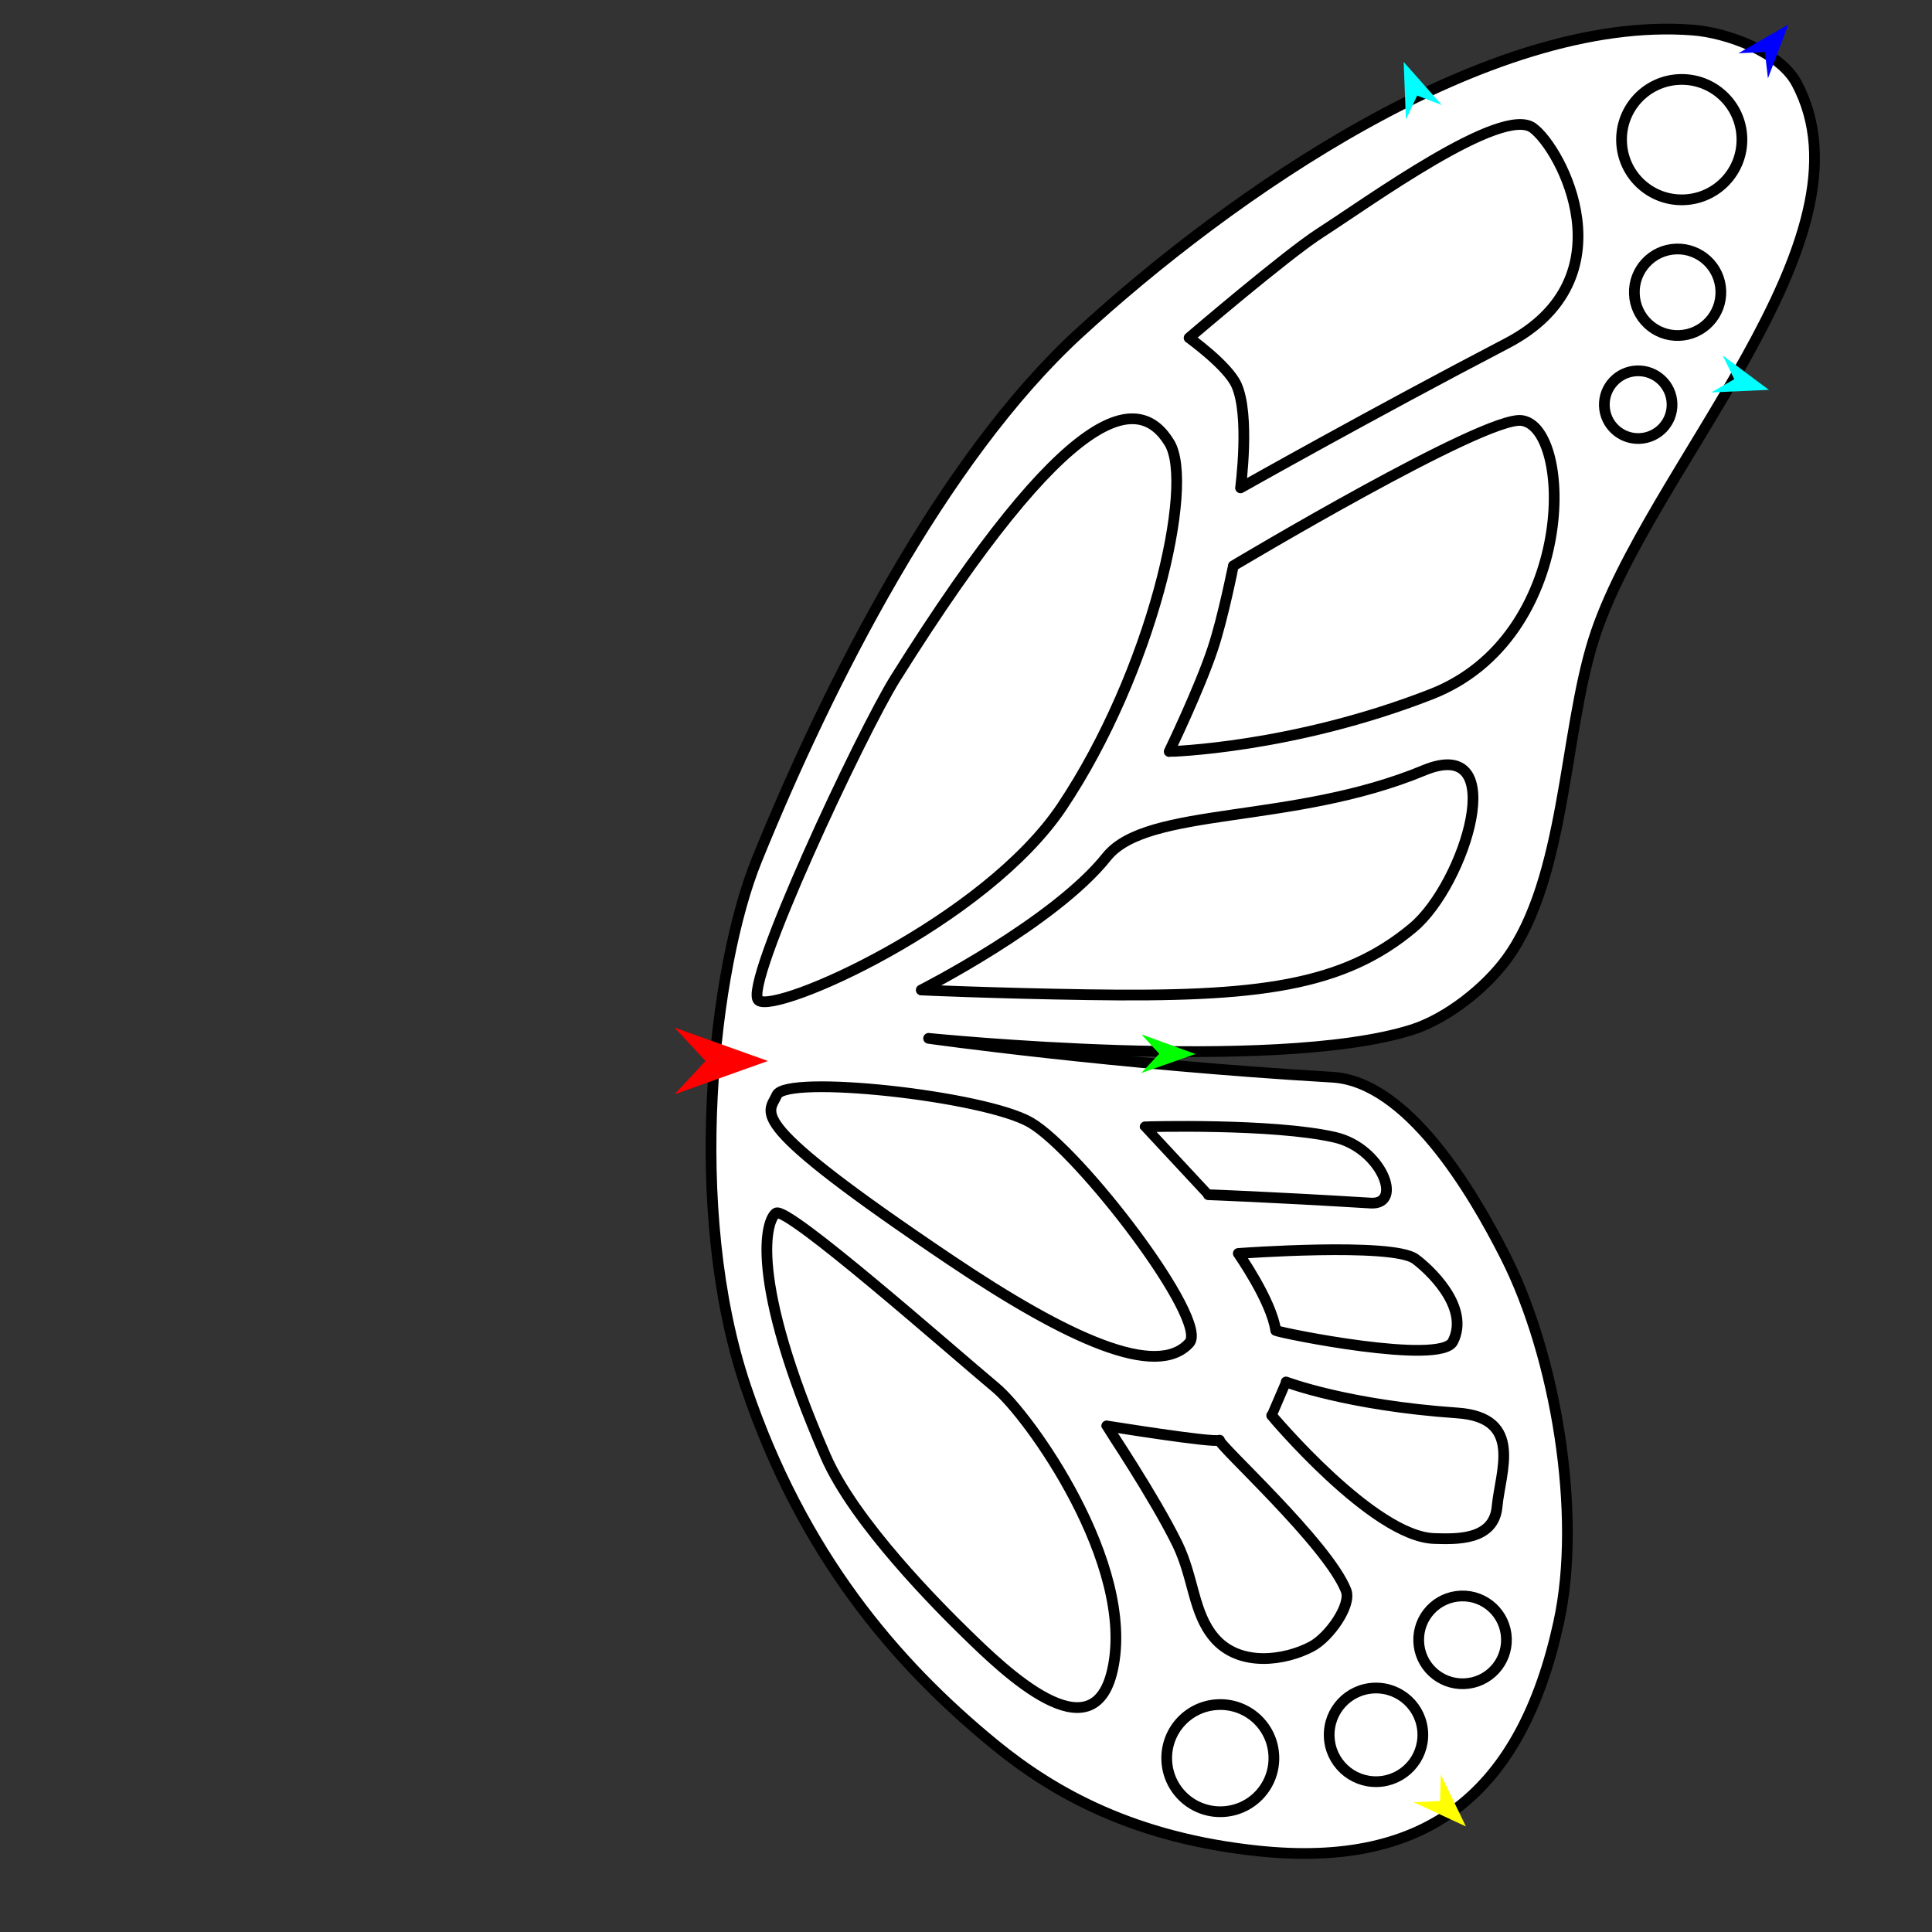 <?xml version="1.0" encoding="utf-8"?>
<!-- Generator: Moho 12.5 build 22414 -->
<!DOCTYPE svg PUBLIC "-//W3C//DTD SVG 1.1//EN" "http://www.w3.org/Graphics/SVG/1.1/DTD/svg11.dtd">
<svg version="1.1" id="Frame_0" xmlns="http://www.w3.org/2000/svg" xmlns:xlink="http://www.w3.org/1999/xlink" width="720px" height="720px">
<rect width="100%" height="100%" fill="#333333" stroke="none"/>
<g id="wing_butterfly_2">
<g id="butterfly_wing">
<path fill="#ffffff" fill-rule="evenodd" stroke="none" d="M 495.357 647.130 C 495.023 637.478 502.540 629.422 512.193 629.088 C 521.846 628.754 529.902 636.271 530.236 645.924 C 530.570 655.576 523.052 663.632 513.400 663.966 C 503.747 664.300 495.691 656.783 495.357 647.130 M 434.810 655.896 C 434.428 644.849 443.031 635.629 454.078 635.247 C 465.125 634.865 474.345 643.468 474.728 654.515 C 475.110 665.562 466.506 674.782 455.459 675.165 C 444.412 675.547 435.192 666.943 434.810 655.896 M 528.706 611.694 C 528.393 602.645 535.439 595.092 544.488 594.779 C 553.537 594.466 561.090 601.513 561.403 610.562 C 561.716 619.612 554.669 627.164 545.620 627.477 C 536.571 627.790 529.019 620.743 528.706 611.694 M 597.895 151.246 C 597.654 144.265 603.090 138.439 610.071 138.198 C 617.051 137.956 622.878 143.393 623.119 150.373 C 623.361 157.354 617.924 163.180 610.943 163.422 C 603.963 163.663 598.137 158.227 597.895 151.246 M 609.077 109.471 C 608.769 100.551 615.715 93.107 624.635 92.798 C 633.554 92.490 640.999 99.436 641.307 108.355 C 641.616 117.275 634.670 124.720 625.750 125.028 C 616.830 125.337 609.386 118.390 609.077 109.471 M 604.311 52.814 C 603.882 40.404 613.546 30.047 625.956 29.617 C 638.366 29.188 648.724 38.853 649.153 51.263 C 649.583 63.673 639.918 74.030 627.508 74.460 C 615.098 74.889 604.740 65.224 604.311 52.814 M 561.562 127.957 C 511.109 154.275 462.323 181.803 462.313 181.809 C 462.313 181.805 465.942 154.657 460.747 143.384 C 457.396 136.112 443.144 125.907 443.142 125.905 C 443.147 125.902 479.340 94.928 492.106 86.742 C 510.080 75.216 559.641 39.151 571.273 47.678 C 581.926 55.488 607.634 103.924 561.562 127.957 M 543.155 526.574 C 567.922 528.286 559.086 548.517 557.925 561.448 C 556.774 574.271 542.426 573.572 534.569 573.361 C 511.787 572.748 473.928 527.516 473.922 527.511 C 473.923 527.510 479.299 515.022 479.300 515.020 C 479.306 515.022 501.789 523.715 543.155 526.574 M 475.426 495.831 C 477.575 496.854 536.872 508.850 541.429 499.988 C 548.174 486.869 531.842 472.379 527.407 469.163 C 518.768 462.899 461.484 467.126 461.477 467.126 C 461.479 467.128 473.861 484.723 475.426 495.831 M 510.787 448.350 C 472.615 446.028 450.318 445.239 450.312 445.239 C 450.310 445.236 426.759 419.932 426.757 419.929 C 426.764 419.930 474.249 418.525 497.449 423.832 C 514.815 427.805 523.206 449.106 510.787 448.350 M 454.490 536.720 C 452.213 537.827 412.451 531.387 412.447 531.387 C 412.449 531.391 430.290 558.043 438.743 575.342 C 444.947 588.039 444.596 600.995 452.512 610.326 C 461.962 621.464 479.052 618.799 488.828 613.594 C 495.388 610.101 503.767 598.169 501.644 592.747 C 494.810 575.294 453.352 537.846 454.490 536.720 M 307.657 542.647 C 278.691 476.057 285.548 454.496 289.218 452.071 C 293.370 449.328 354.632 503.422 371.094 517.154 C 383.388 527.408 423.356 582.810 414.623 622.246 C 407.398 654.872 374.190 622.575 360.176 608.905 C 350.337 599.308 318.529 567.640 307.657 542.647 M 354.000 469.425 C 276.363 417.181 286.315 415.332 289.499 408.096 C 292.899 400.370 366.762 408.351 383.990 418.307 C 402.349 428.916 450.741 492.064 443.232 500.458 C 431.196 513.913 398.258 499.207 354.000 469.425 M 405.391 370.700 C 369.917 370.151 343.326 368.945 343.320 368.944 C 343.327 368.940 392.887 343.819 412.425 319.325 C 427.512 300.413 481.616 307.440 530.630 287.102 C 563.385 273.510 546.000 329.439 526.568 345.708 C 500.532 367.505 469.083 371.686 405.391 370.700 M 533.332 258.739 C 481.496 278.970 435.735 280.079 435.725 280.082 C 435.727 280.078 446.982 256.801 451.993 241.660 C 455.805 230.144 459.629 210.860 459.629 210.857 C 459.640 210.851 553.064 155.018 567.027 156.708 C 586.314 159.044 587.764 237.496 533.332 258.739 M 395.829 300.529 C 367.077 343.590 288.876 378.144 282.667 372.790 C 276.634 367.588 321.076 272.894 333.715 252.734 C 399.158 148.348 424.603 146.490 435.830 165.083 C 445.324 180.806 429.238 250.493 395.829 300.529 Z"/>
<path fill="none" stroke="#ffffff" stroke-width="1" stroke-linecap="butt" stroke-linejoin="round" d="M 495.357 647.130 C 495.023 637.478 502.540 629.422 512.193 629.088 "/>
<path fill="none" stroke="#ffffff" stroke-width="1" stroke-linecap="butt" stroke-linejoin="round" d="M 512.193 629.088 C 521.846 628.754 529.902 636.271 530.236 645.924 "/>
<path fill="none" stroke="#ffffff" stroke-width="1" stroke-linecap="butt" stroke-linejoin="round" d="M 530.236 645.924 C 530.570 655.576 523.052 663.632 513.400 663.966 "/>
<path fill="none" stroke="#ffffff" stroke-width="1" stroke-linecap="butt" stroke-linejoin="round" d="M 513.400 663.966 C 503.747 664.300 495.691 656.783 495.357 647.130 "/>
<path fill="none" stroke="#ffffff" stroke-width="1" stroke-linecap="butt" stroke-linejoin="round" d="M 434.810 655.896 C 434.428 644.849 443.031 635.629 454.078 635.247 "/>
<path fill="none" stroke="#ffffff" stroke-width="1" stroke-linecap="butt" stroke-linejoin="round" d="M 454.078 635.247 C 465.125 634.865 474.345 643.468 474.728 654.515 "/>
<path fill="none" stroke="#ffffff" stroke-width="1" stroke-linecap="butt" stroke-linejoin="round" d="M 474.728 654.515 C 475.110 665.562 466.506 674.782 455.459 675.165 "/>
<path fill="none" stroke="#ffffff" stroke-width="1" stroke-linecap="butt" stroke-linejoin="round" d="M 455.459 675.165 C 444.412 675.547 435.192 666.943 434.810 655.896 "/>
<path fill="none" stroke="#ffffff" stroke-width="1" stroke-linecap="butt" stroke-linejoin="round" d="M 528.706 611.694 C 528.393 602.645 535.439 595.092 544.488 594.779 "/>
<path fill="none" stroke="#ffffff" stroke-width="1" stroke-linecap="butt" stroke-linejoin="round" d="M 544.488 594.779 C 553.537 594.466 561.090 601.513 561.403 610.562 "/>
<path fill="none" stroke="#ffffff" stroke-width="1" stroke-linecap="butt" stroke-linejoin="round" d="M 561.403 610.562 C 561.716 619.612 554.669 627.164 545.620 627.477 "/>
<path fill="none" stroke="#ffffff" stroke-width="1" stroke-linecap="butt" stroke-linejoin="round" d="M 545.620 627.477 C 536.571 627.790 529.019 620.743 528.706 611.694 "/>
<path fill="none" stroke="#ffffff" stroke-width="1" stroke-linecap="butt" stroke-linejoin="round" d="M 597.895 151.246 C 597.654 144.265 603.090 138.439 610.071 138.198 "/>
<path fill="none" stroke="#ffffff" stroke-width="1" stroke-linecap="butt" stroke-linejoin="round" d="M 610.071 138.198 C 617.051 137.956 622.878 143.393 623.119 150.373 "/>
<path fill="none" stroke="#ffffff" stroke-width="1" stroke-linecap="butt" stroke-linejoin="round" d="M 623.119 150.373 C 623.361 157.354 617.924 163.180 610.943 163.422 "/>
<path fill="none" stroke="#ffffff" stroke-width="1" stroke-linecap="butt" stroke-linejoin="round" d="M 610.943 163.422 C 603.963 163.663 598.137 158.227 597.895 151.246 "/>
<path fill="none" stroke="#ffffff" stroke-width="1" stroke-linecap="butt" stroke-linejoin="round" d="M 609.077 109.471 C 608.769 100.551 615.715 93.107 624.635 92.798 "/>
<path fill="none" stroke="#ffffff" stroke-width="1" stroke-linecap="butt" stroke-linejoin="round" d="M 624.635 92.798 C 633.554 92.490 640.999 99.436 641.307 108.355 "/>
<path fill="none" stroke="#ffffff" stroke-width="1" stroke-linecap="butt" stroke-linejoin="round" d="M 641.307 108.355 C 641.616 117.275 634.670 124.720 625.750 125.028 "/>
<path fill="none" stroke="#ffffff" stroke-width="1" stroke-linecap="butt" stroke-linejoin="round" d="M 625.750 125.028 C 616.830 125.337 609.386 118.390 609.077 109.471 "/>
<path fill="none" stroke="#ffffff" stroke-width="1" stroke-linecap="butt" stroke-linejoin="round" d="M 604.311 52.814 C 603.882 40.404 613.546 30.047 625.956 29.617 "/>
<path fill="none" stroke="#ffffff" stroke-width="1" stroke-linecap="butt" stroke-linejoin="round" d="M 625.956 29.617 C 638.366 29.188 648.724 38.853 649.153 51.263 "/>
<path fill="none" stroke="#ffffff" stroke-width="1" stroke-linecap="butt" stroke-linejoin="round" d="M 649.153 51.263 C 649.583 63.673 639.918 74.030 627.508 74.460 "/>
<path fill="none" stroke="#ffffff" stroke-width="1" stroke-linecap="butt" stroke-linejoin="round" d="M 627.508 74.460 C 615.098 74.889 604.740 65.224 604.311 52.814 "/>
<path fill="none" stroke="#ffffff" stroke-width="1" stroke-linecap="butt" stroke-linejoin="round" d="M 561.562 127.957 C 511.109 154.275 462.323 181.803 462.313 181.809 "/>
<path fill="none" stroke="#ffffff" stroke-width="1" stroke-linecap="butt" stroke-linejoin="round" d="M 462.313 181.809 C 462.313 181.805 465.942 154.657 460.747 143.384 "/>
<path fill="none" stroke="#ffffff" stroke-width="1" stroke-linecap="butt" stroke-linejoin="round" d="M 460.747 143.384 C 457.396 136.112 443.144 125.907 443.142 125.905 "/>
<path fill="none" stroke="#ffffff" stroke-width="1" stroke-linecap="butt" stroke-linejoin="round" d="M 443.142 125.905 C 443.147 125.902 479.340 94.928 492.106 86.742 "/>
<path fill="none" stroke="#ffffff" stroke-width="1" stroke-linecap="butt" stroke-linejoin="round" d="M 492.106 86.742 C 510.080 75.216 559.641 39.151 571.273 47.678 "/>
<path fill="none" stroke="#ffffff" stroke-width="1" stroke-linecap="butt" stroke-linejoin="round" d="M 571.273 47.678 C 581.926 55.488 607.634 103.924 561.562 127.957 "/>
<path fill="none" stroke="#ffffff" stroke-width="1" stroke-linecap="butt" stroke-linejoin="round" d="M 543.155 526.574 C 567.922 528.286 559.086 548.517 557.925 561.448 "/>
<path fill="none" stroke="#ffffff" stroke-width="1" stroke-linecap="butt" stroke-linejoin="round" d="M 557.925 561.448 C 556.774 574.271 542.426 573.572 534.569 573.361 "/>
<path fill="none" stroke="#ffffff" stroke-width="1" stroke-linecap="butt" stroke-linejoin="round" d="M 534.569 573.361 C 511.787 572.748 473.928 527.516 473.922 527.511 "/>
<path fill="none" stroke="#ffffff" stroke-width="1" stroke-linecap="butt" stroke-linejoin="round" d="M 473.922 527.511 C 473.923 527.510 479.299 515.022 479.300 515.020 "/>
<path fill="none" stroke="#ffffff" stroke-width="1" stroke-linecap="butt" stroke-linejoin="round" d="M 479.300 515.020 C 479.306 515.022 501.789 523.715 543.155 526.574 "/>
<path fill="none" stroke="#ffffff" stroke-width="1" stroke-linecap="butt" stroke-linejoin="round" d="M 475.426 495.831 C 477.575 496.854 536.872 508.850 541.429 499.988 "/>
<path fill="none" stroke="#ffffff" stroke-width="1" stroke-linecap="butt" stroke-linejoin="round" d="M 541.429 499.988 C 548.174 486.869 531.842 472.379 527.407 469.163 "/>
<path fill="none" stroke="#ffffff" stroke-width="1" stroke-linecap="butt" stroke-linejoin="round" d="M 527.407 469.163 C 518.768 462.899 461.484 467.126 461.477 467.126 "/>
<path fill="none" stroke="#ffffff" stroke-width="1" stroke-linecap="butt" stroke-linejoin="round" d="M 461.477 467.126 C 461.479 467.128 473.861 484.723 475.426 495.831 "/>
<path fill="none" stroke="#ffffff" stroke-width="1" stroke-linecap="butt" stroke-linejoin="round" d="M 510.787 448.350 C 472.615 446.028 450.318 445.239 450.312 445.239 "/>
<path fill="none" stroke="#ffffff" stroke-width="1" stroke-linecap="butt" stroke-linejoin="round" d="M 450.312 445.239 C 450.310 445.236 426.759 419.932 426.757 419.929 "/>
<path fill="none" stroke="#ffffff" stroke-width="1" stroke-linecap="butt" stroke-linejoin="round" d="M 426.757 419.929 C 426.764 419.930 474.249 418.525 497.449 423.832 "/>
<path fill="none" stroke="#ffffff" stroke-width="1" stroke-linecap="butt" stroke-linejoin="round" d="M 497.449 423.832 C 514.815 427.805 523.206 449.106 510.787 448.350 "/>
<path fill="none" stroke="#ffffff" stroke-width="1" stroke-linecap="butt" stroke-linejoin="round" d="M 454.490 536.720 C 452.213 537.827 412.451 531.387 412.447 531.387 "/>
<path fill="none" stroke="#ffffff" stroke-width="1" stroke-linecap="butt" stroke-linejoin="round" d="M 412.447 531.387 C 412.449 531.391 430.290 558.043 438.743 575.342 "/>
<path fill="none" stroke="#ffffff" stroke-width="1" stroke-linecap="butt" stroke-linejoin="round" d="M 438.743 575.342 C 444.947 588.039 444.596 600.995 452.512 610.326 "/>
<path fill="none" stroke="#ffffff" stroke-width="1" stroke-linecap="butt" stroke-linejoin="round" d="M 452.512 610.326 C 461.962 621.464 479.052 618.799 488.828 613.594 "/>
<path fill="none" stroke="#ffffff" stroke-width="1" stroke-linecap="butt" stroke-linejoin="round" d="M 488.828 613.594 C 495.388 610.101 503.767 598.169 501.644 592.747 "/>
<path fill="none" stroke="#ffffff" stroke-width="1" stroke-linecap="butt" stroke-linejoin="round" d="M 501.644 592.747 C 494.810 575.294 453.352 537.846 454.490 536.720 "/>
<path fill="none" stroke="#ffffff" stroke-width="1" stroke-linecap="butt" stroke-linejoin="round" d="M 307.657 542.647 C 278.691 476.057 285.548 454.496 289.218 452.071 "/>
<path fill="none" stroke="#ffffff" stroke-width="1" stroke-linecap="butt" stroke-linejoin="round" d="M 289.218 452.071 C 293.370 449.328 354.632 503.422 371.094 517.154 "/>
<path fill="none" stroke="#ffffff" stroke-width="1" stroke-linecap="butt" stroke-linejoin="round" d="M 371.094 517.154 C 383.388 527.408 423.356 582.810 414.623 622.246 "/>
<path fill="none" stroke="#ffffff" stroke-width="1" stroke-linecap="butt" stroke-linejoin="round" d="M 414.623 622.246 C 407.398 654.872 374.190 622.575 360.176 608.905 "/>
<path fill="none" stroke="#ffffff" stroke-width="1" stroke-linecap="butt" stroke-linejoin="round" d="M 360.176 608.905 C 350.337 599.308 318.529 567.640 307.657 542.647 "/>
<path fill="none" stroke="#ffffff" stroke-width="1" stroke-linecap="butt" stroke-linejoin="round" d="M 354.000 469.425 C 276.363 417.181 286.315 415.332 289.499 408.096 "/>
<path fill="none" stroke="#ffffff" stroke-width="1" stroke-linecap="butt" stroke-linejoin="round" d="M 289.499 408.096 C 292.899 400.370 366.762 408.351 383.990 418.307 "/>
<path fill="none" stroke="#ffffff" stroke-width="1" stroke-linecap="butt" stroke-linejoin="round" d="M 383.990 418.307 C 402.349 428.916 450.741 492.064 443.232 500.458 "/>
<path fill="none" stroke="#ffffff" stroke-width="1" stroke-linecap="butt" stroke-linejoin="round" d="M 443.232 500.458 C 431.196 513.913 398.258 499.207 354.000 469.425 "/>
<path fill="none" stroke="#ffffff" stroke-width="1" stroke-linecap="butt" stroke-linejoin="round" d="M 405.391 370.700 C 369.917 370.151 343.326 368.945 343.320 368.944 "/>
<path fill="none" stroke="#ffffff" stroke-width="1" stroke-linecap="butt" stroke-linejoin="round" d="M 343.320 368.944 C 343.327 368.940 392.887 343.819 412.425 319.325 "/>
<path fill="none" stroke="#ffffff" stroke-width="1" stroke-linecap="butt" stroke-linejoin="round" d="M 412.425 319.325 C 427.512 300.413 481.616 307.440 530.630 287.102 "/>
<path fill="none" stroke="#ffffff" stroke-width="1" stroke-linecap="butt" stroke-linejoin="round" d="M 530.630 287.102 C 563.385 273.510 546.000 329.439 526.568 345.708 "/>
<path fill="none" stroke="#ffffff" stroke-width="1" stroke-linecap="butt" stroke-linejoin="round" d="M 526.568 345.708 C 500.532 367.505 469.083 371.686 405.391 370.700 "/>
<path fill="none" stroke="#ffffff" stroke-width="1" stroke-linecap="butt" stroke-linejoin="round" d="M 533.332 258.739 C 481.496 278.970 435.735 280.079 435.725 280.082 "/>
<path fill="none" stroke="#ffffff" stroke-width="1" stroke-linecap="butt" stroke-linejoin="round" d="M 435.725 280.082 C 435.727 280.078 446.982 256.801 451.993 241.660 "/>
<path fill="none" stroke="#ffffff" stroke-width="1" stroke-linecap="butt" stroke-linejoin="round" d="M 451.993 241.660 C 455.805 230.144 459.629 210.860 459.629 210.857 "/>
<path fill="none" stroke="#ffffff" stroke-width="1" stroke-linecap="butt" stroke-linejoin="round" d="M 459.629 210.857 C 459.640 210.851 553.064 155.018 567.027 156.708 "/>
<path fill="none" stroke="#ffffff" stroke-width="1" stroke-linecap="butt" stroke-linejoin="round" d="M 567.027 156.708 C 586.314 159.044 587.764 237.496 533.332 258.739 "/>
<path fill="none" stroke="#ffffff" stroke-width="1" stroke-linecap="butt" stroke-linejoin="round" d="M 395.829 300.529 C 367.077 343.590 288.876 378.144 282.667 372.790 "/>
<path fill="none" stroke="#ffffff" stroke-width="1" stroke-linecap="butt" stroke-linejoin="round" d="M 282.667 372.790 C 276.634 367.588 321.076 272.894 333.715 252.734 "/>
<path fill="none" stroke="#ffffff" stroke-width="1" stroke-linecap="butt" stroke-linejoin="round" d="M 333.715 252.734 C 399.158 148.348 424.603 146.490 435.830 165.083 "/>
<path fill="none" stroke="#ffffff" stroke-width="1" stroke-linecap="butt" stroke-linejoin="round" d="M 435.830 165.083 C 445.324 180.806 429.238 250.493 395.829 300.529 "/>
<path fill="#ffffff" fill-rule="evenodd" stroke="#000000" stroke-width="4" stroke-linecap="round" stroke-linejoin="round" d="M 277.963 516.914 C 255.422 450.232 265.817 360.450 281.994 320.571 C 308.658 254.839 351.163 171.055 401.948 124.353 C 458.349 72.487 554.541 5.232 630.931 11.206 C 643.884 12.219 663.349 19.470 669.494 30.917 C 700.824 89.279 613.795 175.191 593.894 238.371 C 582.782 273.650 583.344 327.469 561.533 357.342 C 553.689 368.085 539.306 379.647 525.971 383.826 C 474.461 399.968 346.082 386.962 346.064 386.962 C 346.079 386.964 414.790 396.649 496.538 401.440 C 524.382 403.072 548.497 443.465 561.086 468.355 C 579.738 505.232 589.709 564.309 580.871 604.678 C 566.994 668.058 532.136 696.407 468.988 689.808 C 422.873 684.989 392.961 668.372 370.782 650.229 C 333.237 619.518 298.897 578.844 277.963 516.914 M 495.357 647.130 C 495.023 637.478 502.540 629.422 512.193 629.088 C 521.846 628.754 529.902 636.271 530.236 645.924 C 530.570 655.576 523.052 663.632 513.400 663.966 C 503.747 664.300 495.691 656.783 495.357 647.130 M 434.810 655.896 C 434.428 644.849 443.031 635.629 454.078 635.247 C 465.125 634.865 474.345 643.468 474.728 654.515 C 475.110 665.562 466.506 674.782 455.459 675.165 C 444.412 675.547 435.192 666.943 434.810 655.896 M 528.706 611.694 C 528.393 602.645 535.439 595.092 544.488 594.779 C 553.537 594.466 561.090 601.513 561.403 610.562 C 561.716 619.612 554.669 627.164 545.620 627.477 C 536.571 627.790 529.019 620.743 528.706 611.694 M 597.895 151.246 C 597.654 144.265 603.090 138.439 610.071 138.198 C 617.051 137.956 622.878 143.393 623.119 150.373 C 623.361 157.354 617.924 163.180 610.943 163.422 C 603.963 163.663 598.137 158.227 597.895 151.246 M 609.077 109.471 C 608.769 100.551 615.715 93.107 624.635 92.798 C 633.554 92.490 640.999 99.436 641.307 108.355 C 641.616 117.275 634.670 124.720 625.750 125.028 C 616.830 125.337 609.386 118.390 609.077 109.471 M 604.311 52.814 C 603.882 40.404 613.546 30.047 625.956 29.617 C 638.366 29.188 648.724 38.853 649.153 51.263 C 649.583 63.673 639.918 74.030 627.508 74.460 C 615.098 74.889 604.740 65.224 604.311 52.814 M 561.562 127.957 C 511.109 154.275 462.323 181.803 462.313 181.809 C 462.313 181.805 465.942 154.657 460.747 143.384 C 457.396 136.112 443.144 125.907 443.142 125.905 C 443.147 125.902 479.340 94.928 492.106 86.742 C 510.080 75.216 559.641 39.151 571.273 47.678 C 581.926 55.488 607.634 103.924 561.562 127.957 M 543.155 526.574 C 567.922 528.286 559.086 548.517 557.925 561.448 C 556.774 574.271 542.426 573.572 534.569 573.361 C 511.787 572.748 473.928 527.516 473.922 527.511 C 473.923 527.510 479.299 515.022 479.300 515.020 C 479.306 515.022 501.789 523.715 543.155 526.574 M 475.426 495.831 C 477.575 496.854 536.872 508.850 541.429 499.988 C 548.174 486.869 531.842 472.379 527.407 469.163 C 518.768 462.899 461.484 467.126 461.477 467.126 C 461.479 467.128 473.861 484.723 475.426 495.831 M 510.787 448.350 C 472.615 446.028 450.318 445.239 450.312 445.239 C 450.310 445.236 426.759 419.932 426.757 419.929 C 426.764 419.930 474.249 418.525 497.449 423.832 C 514.815 427.805 523.206 449.106 510.787 448.350 M 454.490 536.720 C 452.213 537.827 412.451 531.387 412.447 531.387 C 412.449 531.391 430.290 558.043 438.743 575.342 C 444.947 588.039 444.596 600.995 452.512 610.326 C 461.962 621.464 479.052 618.799 488.828 613.594 C 495.388 610.101 503.767 598.169 501.644 592.747 C 494.810 575.294 453.352 537.846 454.490 536.720 M 307.657 542.647 C 278.691 476.057 285.548 454.496 289.218 452.071 C 293.370 449.328 354.632 503.422 371.094 517.154 C 383.388 527.408 423.356 582.810 414.623 622.246 C 407.398 654.872 374.190 622.575 360.176 608.905 C 350.337 599.308 318.529 567.640 307.657 542.647 M 354.000 469.425 C 276.363 417.181 286.315 415.332 289.499 408.096 C 292.899 400.370 366.762 408.351 383.990 418.307 C 402.349 428.916 450.741 492.064 443.232 500.458 C 431.196 513.913 398.258 499.207 354.000 469.425 M 405.391 370.700 C 369.917 370.151 343.326 368.945 343.320 368.944 C 343.327 368.940 392.887 343.819 412.425 319.325 C 427.512 300.413 481.616 307.440 530.630 287.102 C 563.385 273.510 546.000 329.439 526.568 345.708 C 500.532 367.505 469.083 371.686 405.391 370.700 M 533.332 258.739 C 481.496 278.970 435.735 280.079 435.725 280.082 C 435.727 280.078 446.982 256.801 451.993 241.660 C 455.805 230.144 459.629 210.860 459.629 210.857 C 459.640 210.851 553.064 155.018 567.027 156.708 C 586.314 159.044 587.764 237.496 533.332 258.739 M 395.829 300.529 C 367.077 343.590 288.876 378.144 282.667 372.790 C 276.634 367.588 321.076 272.894 333.715 252.734 C 399.158 148.348 424.603 146.490 435.830 165.083 C 445.324 180.806 429.238 250.493 395.829 300.529 Z"/>
</g>
<g id="specs">
<path fill="#ff0000" fill-rule="evenodd" stroke="none" d="M 286.185 395.394 C 286.182 395.395 251.376 407.826 251.372 407.827 C 251.374 407.826 262.940 395.395 262.941 395.394 C 262.940 395.393 251.374 382.962 251.372 382.961 C 251.376 382.962 286.182 395.393 286.185 395.394 Z"/>
<path fill="#0000ff" fill-rule="evenodd" stroke="none" d="M 666.483 9.131 C 666.483 9.133 658.861 29.203 658.861 29.205 C 658.861 29.204 657.724 19.408 657.724 19.407 C 657.723 19.407 647.870 19.835 647.868 19.835 C 647.870 19.834 666.481 9.132 666.483 9.131 Z"/>
<path fill="#00ff00" fill-rule="evenodd" stroke="none" d="M 445.527 392.794 C 445.525 392.793 425.344 385.470 425.342 385.469 C 425.342 385.470 432.024 392.725 432.025 392.726 C 432.024 392.726 425.270 399.913 425.269 399.914 C 425.271 399.913 445.525 392.794 445.527 392.794 Z"/>
<path fill="#ffff00" fill-rule="evenodd" stroke="none" d="M 546.293 680.662 C 546.292 680.660 536.942 661.334 536.941 661.332 C 536.941 661.333 536.667 671.192 536.667 671.193 C 536.666 671.193 526.813 671.630 526.812 671.630 C 526.814 671.631 546.291 680.661 546.293 680.662 Z"/>
<path fill="#00ffff" fill-rule="evenodd" stroke="none" d="M 659.213 145.288 C 659.211 145.288 637.763 146.248 637.761 146.248 C 637.762 146.247 646.306 141.320 646.306 141.319 C 646.306 141.319 642.007 132.442 642.007 132.441 C 642.008 132.443 659.211 145.287 659.213 145.288 Z"/>
<path fill="#00ffff" fill-rule="evenodd" stroke="none" d="M 523.109 23.086 C 523.109 23.088 523.941 44.541 523.941 44.543 C 523.941 44.542 528.139 35.617 528.140 35.616 C 528.141 35.617 537.344 39.161 537.345 39.161 C 537.344 39.160 523.111 23.088 523.109 23.086 Z"/>
</g>
</g>
</svg>
